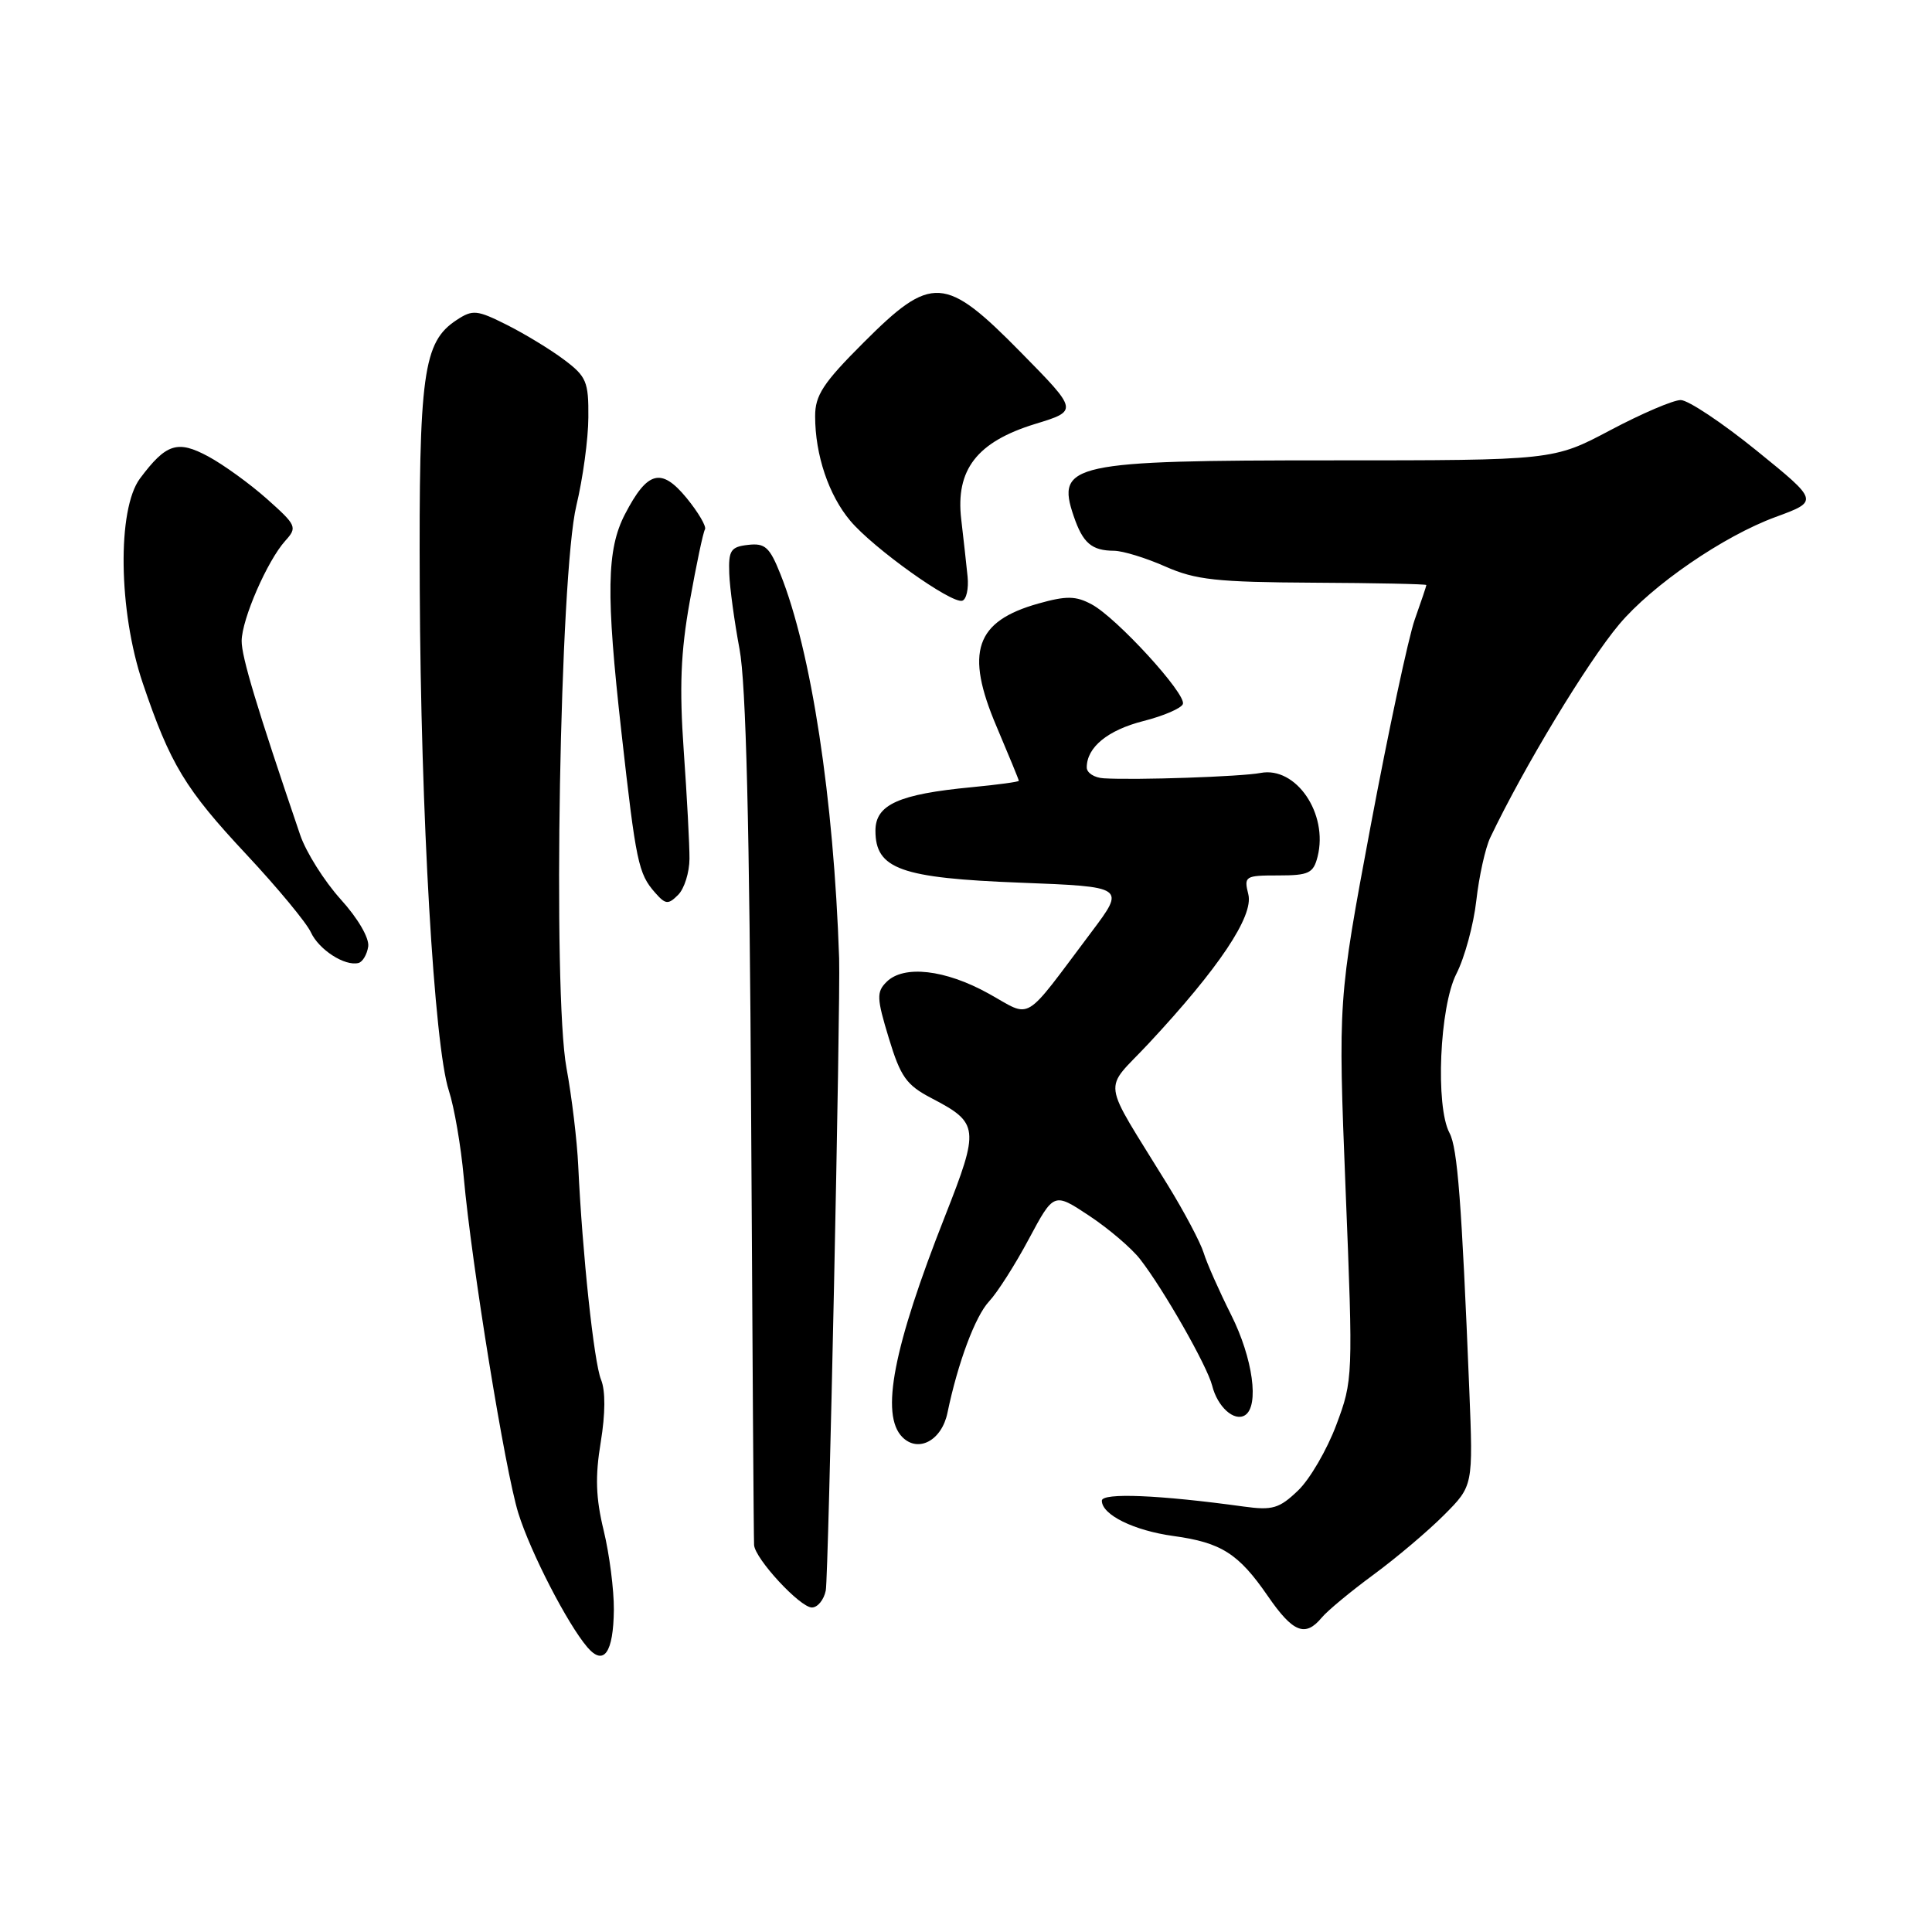 <?xml version="1.0" encoding="UTF-8" standalone="no"?>
<!DOCTYPE svg PUBLIC "-//W3C//DTD SVG 1.1//EN" "http://www.w3.org/Graphics/SVG/1.1/DTD/svg11.dtd" >
<svg xmlns="http://www.w3.org/2000/svg" xmlns:xlink="http://www.w3.org/1999/xlink" version="1.1" viewBox="0 0 256 256">
 <g >
 <path fill="currentColor"
d=" M 81.34 213.30 C 81.36 210.66 80.75 205.93 79.99 202.79 C 78.94 198.48 78.85 195.62 79.60 191.10 C 80.22 187.30 80.24 184.27 79.64 182.81 C 78.70 180.52 77.16 166.05 76.62 154.50 C 76.47 151.20 75.77 145.35 75.06 141.50 C 73.21 131.43 74.18 76.10 76.37 67.00 C 77.23 63.42 77.95 58.16 77.96 55.30 C 78.00 50.58 77.70 49.88 74.75 47.67 C 72.96 46.32 69.55 44.25 67.17 43.05 C 63.20 41.06 62.64 41.00 60.51 42.40 C 56.06 45.32 55.49 49.45 55.62 78.00 C 55.75 107.93 57.53 138.53 59.47 144.50 C 60.19 146.70 61.08 151.88 61.45 156.00 C 62.50 167.60 66.94 194.93 68.68 200.50 C 70.30 205.70 75.20 215.20 77.83 218.27 C 80.01 220.81 81.28 219.00 81.34 213.30 Z  M 175.13 214.35 C 175.88 213.44 178.97 210.88 182.00 208.65 C 185.02 206.43 189.23 202.87 191.35 200.74 C 195.20 196.88 195.20 196.88 194.69 184.19 C 193.68 159.32 193.13 152.11 192.07 150.13 C 190.18 146.60 190.75 133.41 192.98 129.03 C 194.07 126.90 195.26 122.53 195.62 119.32 C 195.98 116.12 196.81 112.38 197.46 111.00 C 201.90 101.69 210.32 87.76 214.55 82.73 C 218.93 77.52 228.37 71.04 235.26 68.51 C 241.01 66.40 241.01 66.40 232.76 59.71 C 228.22 56.03 223.70 53.02 222.71 53.01 C 221.73 53.00 217.53 54.80 213.38 57.00 C 205.83 61.00 205.83 61.00 176.35 61.00 C 142.02 61.00 139.90 61.46 142.27 68.39 C 143.49 71.97 144.65 72.96 147.62 72.98 C 148.79 72.99 151.85 73.93 154.42 75.07 C 158.43 76.84 161.21 77.14 174.04 77.21 C 182.27 77.25 189.00 77.39 189.00 77.52 C 189.00 77.65 188.31 79.71 187.46 82.10 C 186.62 84.49 183.99 96.81 181.61 109.48 C 177.30 132.50 177.30 132.50 178.30 157.66 C 179.30 182.49 179.28 182.90 177.07 188.80 C 175.84 192.09 173.56 196.01 172.00 197.50 C 169.52 199.88 168.61 200.15 164.83 199.63 C 153.60 198.08 146.00 197.77 146.00 198.85 C 146.00 200.72 150.25 202.81 155.50 203.53 C 161.83 204.40 164.12 205.86 167.99 211.48 C 171.32 216.32 172.95 216.97 175.13 214.35 Z  M 109.42 210.75 C 109.78 208.97 111.38 132.95 111.19 127.00 C 110.48 105.83 107.50 86.28 103.40 76.05 C 101.98 72.49 101.37 71.94 99.12 72.20 C 96.82 72.46 96.52 72.93 96.63 76.00 C 96.70 77.92 97.32 82.42 97.99 86.00 C 98.85 90.52 99.32 109.39 99.53 148.00 C 99.70 178.53 99.87 204.05 99.92 204.72 C 100.04 206.55 106.01 213.00 107.58 213.00 C 108.34 213.00 109.17 211.99 109.42 210.75 Z  M 125.54 187.22 C 126.92 180.57 129.23 174.39 131.06 172.44 C 132.15 171.28 134.53 167.55 136.34 164.15 C 139.64 157.99 139.64 157.99 144.32 161.09 C 146.90 162.80 149.94 165.39 151.07 166.85 C 154.17 170.83 159.96 180.99 160.62 183.61 C 161.32 186.41 163.53 188.41 164.96 187.53 C 166.89 186.33 166.02 179.98 163.13 174.22 C 161.55 171.07 159.91 167.38 159.49 166.00 C 159.06 164.62 156.92 160.57 154.72 157.00 C 145.78 142.45 146.10 144.81 152.20 138.27 C 161.51 128.29 166.13 121.38 165.41 118.51 C 164.81 116.10 164.97 116.00 169.37 116.00 C 173.43 116.00 174.03 115.71 174.59 113.50 C 176.02 107.81 171.73 101.52 167.03 102.42 C 164.50 102.91 150.49 103.39 146.25 103.13 C 145.01 103.06 144.00 102.41 144.00 101.69 C 144.00 99.02 146.77 96.75 151.51 95.54 C 154.20 94.86 156.55 93.84 156.74 93.28 C 157.19 91.93 147.95 81.84 144.65 80.08 C 142.55 78.95 141.30 78.93 137.60 79.97 C 129.23 82.32 127.84 86.39 132.05 96.27 C 133.67 100.09 135.00 103.32 135.00 103.46 C 135.00 103.60 132.19 103.98 128.75 104.31 C 119.07 105.23 116.00 106.62 116.00 110.07 C 116.00 115.15 119.35 116.35 135.21 116.96 C 149.13 117.50 149.13 117.50 144.62 123.50 C 135.38 135.78 136.86 134.90 130.99 131.65 C 125.24 128.46 119.74 127.84 117.47 130.11 C 116.13 131.44 116.16 132.26 117.77 137.55 C 119.33 142.69 120.10 143.78 123.44 145.52 C 129.73 148.80 129.81 149.49 125.23 161.12 C 118.35 178.56 116.63 187.48 119.57 190.43 C 121.68 192.54 124.78 190.87 125.54 187.22 Z  M 48.79 125.42 C 48.95 124.30 47.43 121.68 45.13 119.15 C 42.97 116.75 40.56 112.93 39.78 110.65 C 34.03 93.75 32.00 87.02 32.02 84.92 C 32.05 82.04 35.42 74.30 37.80 71.66 C 39.42 69.87 39.30 69.61 35.37 66.11 C 33.11 64.10 29.61 61.57 27.61 60.49 C 23.52 58.28 22.01 58.77 18.55 63.40 C 15.51 67.48 15.69 80.98 18.91 90.50 C 22.55 101.26 24.54 104.55 32.65 113.22 C 36.78 117.64 40.62 122.28 41.19 123.53 C 42.25 125.84 45.69 128.06 47.50 127.60 C 48.05 127.46 48.63 126.48 48.79 125.42 Z  M 91.36 113.79 C 91.37 111.98 91.03 105.55 90.60 99.50 C 90.01 91.07 90.19 86.43 91.40 79.67 C 92.27 74.81 93.17 70.53 93.41 70.15 C 93.64 69.78 92.54 67.90 90.97 65.98 C 87.62 61.91 85.79 62.40 82.82 68.12 C 80.38 72.81 80.28 78.67 82.34 97.00 C 84.28 114.32 84.58 115.75 86.80 118.28 C 88.19 119.86 88.54 119.89 89.86 118.57 C 90.68 117.75 91.35 115.60 91.36 113.79 Z  M 128.21 76.40 C 128.05 74.81 127.67 71.40 127.37 68.83 C 126.59 62.24 129.45 58.55 137.15 56.18 C 142.88 54.43 142.88 54.43 135.29 46.71 C 125.21 36.46 123.46 36.35 114.41 45.41 C 109.08 50.73 108.00 52.38 108.01 55.16 C 108.01 60.28 109.81 65.62 112.67 69.01 C 115.72 72.64 126.06 80.02 127.50 79.60 C 128.05 79.44 128.37 78.00 128.21 76.40 Z "/>
</g>
</svg>